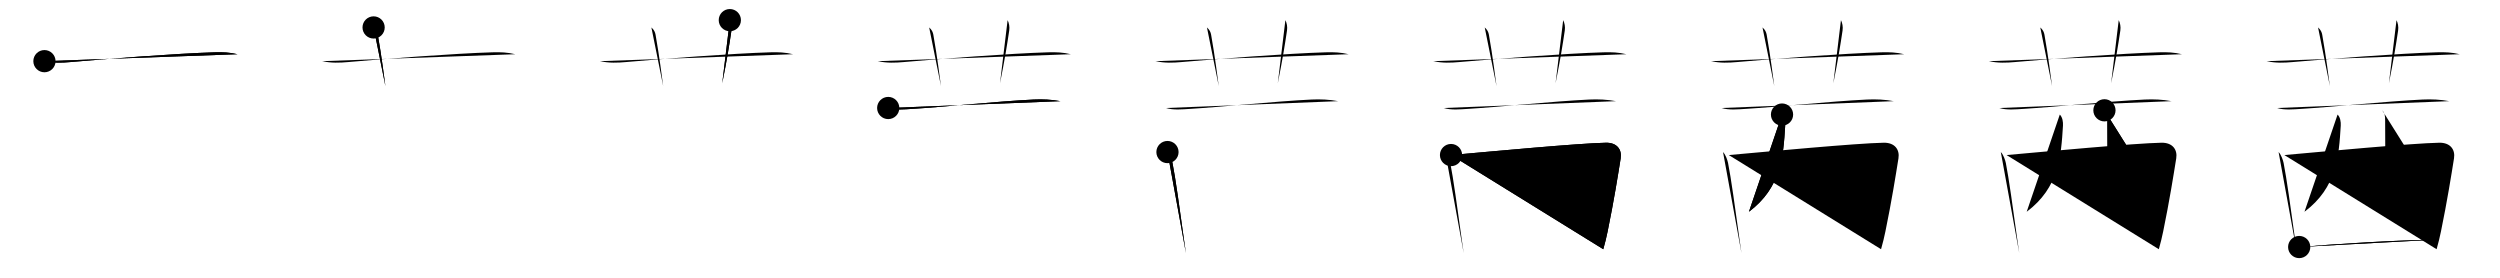 <svg class="stroke_order_diagram--svg_container_for_51866271d5dda7965800000b" style="height: 100px; width: 900px;" viewbox="0 0 900 100"><desc>Created with Snap</desc><defs></defs><line class="stroke_order_diagram--bounding_box" x1="1" x2="899" y1="1" y2="1"></line><line class="stroke_order_diagram--bounding_box" x1="1" x2="1" y1="1" y2="99"></line><line class="stroke_order_diagram--bounding_box" x1="1" x2="899" y1="99" y2="99"></line><line class="stroke_order_diagram--guide_line" x1="0" x2="900" y1="50" y2="50"></line><line class="stroke_order_diagram--guide_line" x1="50" x2="50" y1="1" y2="99"></line><line class="stroke_order_diagram--bounding_box" x1="99" x2="99" y1="1" y2="99"></line><path class="stroke_order_diagram--current_path" d="M20,26.02c3.25,0.73,6.44,0.58,9.25,0.33c13.42-1.2,38.5-3.11,52-3.52c2.89-0.09,5.45,0.01,8.25,0.69" id="kvg:0831c-s1" kvg:type="㇐" transform="matrix(1,0,0,1,-4,-4)" xmlns:kvg="http://kanjivg.tagaini.net"></path><path class="stroke_order_diagram--current_path" d="M20,26.02c3.25,0.73,6.44,0.58,9.25,0.33c13.42-1.2,38.5-3.11,52-3.52c2.89-0.09,5.45,0.01,8.25,0.69" id="Ske1n9cfsi" kvg:type="㇐" transform="matrix(1,0,0,1,-4,-4)" xmlns:kvg="http://kanjivg.tagaini.net"></path><circle class="stroke_order_diagram--path_start" cx="20" cy="26.02" r="4" transform="matrix(1,0,0,1,-4,-4)"></circle><line class="stroke_order_diagram--guide_line" x1="150" x2="150" y1="1" y2="99"></line><line class="stroke_order_diagram--bounding_box" x1="199" x2="199" y1="1" y2="99"></line><path class="stroke_order_diagram--existing_path" d="M20,26.02c3.25,0.73,6.44,0.58,9.25,0.33c13.42-1.2,38.5-3.11,52-3.52c2.89-0.09,5.45,0.01,8.25,0.69" id="Ske1n9cfsl" kvg:type="㇐" transform="matrix(1,0,0,1,96,-4)" xmlns:kvg="http://kanjivg.tagaini.net"></path><path class="stroke_order_diagram--current_path" d="M38.5,13.88c1,0.88,1.35,1.77,1.5,2.61c1.4,7.84,2.35,15.66,2.75,18.51" id="kvg:0831c-s2" kvg:type="㇑a" transform="matrix(1,0,0,1,96,-4)" xmlns:kvg="http://kanjivg.tagaini.net"></path><path class="stroke_order_diagram--current_path" d="M38.5,13.88c1,0.88,1.35,1.77,1.5,2.61c1.4,7.84,2.35,15.66,2.75,18.51" id="Ske1n9cfsn" kvg:type="㇑a" transform="matrix(1,0,0,1,96,-4)" xmlns:kvg="http://kanjivg.tagaini.net"></path><circle class="stroke_order_diagram--path_start" cx="38.5" cy="13.88" r="4" transform="matrix(1,0,0,1,96,-4)"></circle><line class="stroke_order_diagram--guide_line" x1="250" x2="250" y1="1" y2="99"></line><line class="stroke_order_diagram--bounding_box" x1="299" x2="299" y1="1" y2="99"></line><path class="stroke_order_diagram--existing_path" d="M20,26.02c3.25,0.73,6.44,0.58,9.25,0.33c13.42-1.2,38.5-3.11,52-3.52c2.89-0.09,5.45,0.01,8.25,0.69" id="Ske1n9cfsq" kvg:type="㇐" transform="matrix(1,0,0,1,196,-4)" xmlns:kvg="http://kanjivg.tagaini.net"></path><path class="stroke_order_diagram--existing_path" d="M38.5,13.88c1,0.88,1.35,1.77,1.5,2.61c1.4,7.84,2.35,15.66,2.75,18.51" id="Ske1n9cfsr" kvg:type="㇑a" transform="matrix(1,0,0,1,196,-4)" xmlns:kvg="http://kanjivg.tagaini.net"></path><path class="stroke_order_diagram--current_path" d="M66.74,11.25c0.51,1,0.78,2.39,0.58,3.75C66.5,20.5,65.75,25.25,64,34" id="kvg:0831c-s3" kvg:type="㇑a" transform="matrix(1,0,0,1,196,-4)" xmlns:kvg="http://kanjivg.tagaini.net"></path><path class="stroke_order_diagram--current_path" d="M66.74,11.25c0.51,1,0.78,2.39,0.58,3.75C66.5,20.5,65.75,25.25,64,34" id="Ske1n9cfst" kvg:type="㇑a" transform="matrix(1,0,0,1,196,-4)" xmlns:kvg="http://kanjivg.tagaini.net"></path><circle class="stroke_order_diagram--path_start" cx="66.74" cy="11.25" r="4" transform="matrix(1,0,0,1,196,-4)"></circle><line class="stroke_order_diagram--guide_line" x1="350" x2="350" y1="1" y2="99"></line><line class="stroke_order_diagram--bounding_box" x1="399" x2="399" y1="1" y2="99"></line><path class="stroke_order_diagram--existing_path" d="M20,26.02c3.25,0.73,6.44,0.58,9.25,0.33c13.42-1.2,38.5-3.11,52-3.52c2.89-0.09,5.45,0.01,8.25,0.69" id="Ske1n9cfsw" kvg:type="㇐" transform="matrix(1,0,0,1,296,-4)" xmlns:kvg="http://kanjivg.tagaini.net"></path><path class="stroke_order_diagram--existing_path" d="M38.5,13.88c1,0.88,1.35,1.77,1.5,2.61c1.4,7.84,2.35,15.66,2.75,18.51" id="Ske1n9cfsx" kvg:type="㇑a" transform="matrix(1,0,0,1,296,-4)" xmlns:kvg="http://kanjivg.tagaini.net"></path><path class="stroke_order_diagram--existing_path" d="M66.74,11.25c0.51,1,0.78,2.39,0.58,3.75C66.5,20.5,65.75,25.25,64,34" id="Ske1n9cfsy" kvg:type="㇑a" transform="matrix(1,0,0,1,296,-4)" xmlns:kvg="http://kanjivg.tagaini.net"></path><path class="stroke_order_diagram--current_path" d="M23.76,42.88c2.61,0.83,5.95,0.48,8.62,0.32c11.85-0.72,30.35-2.71,43.75-3.37c3.16-0.15,6.48-0.01,9.61,0.59" id="kvg:0831c-s4" kvg:type="㇐" transform="matrix(1,0,0,1,296,-4)" xmlns:kvg="http://kanjivg.tagaini.net"></path><path class="stroke_order_diagram--current_path" d="M23.76,42.88c2.61,0.83,5.95,0.48,8.62,0.32c11.85-0.72,30.35-2.71,43.75-3.37c3.16-0.15,6.48-0.01,9.61,0.59" id="Ske1n9cfs10" kvg:type="㇐" transform="matrix(1,0,0,1,296,-4)" xmlns:kvg="http://kanjivg.tagaini.net"></path><circle class="stroke_order_diagram--path_start" cx="23.76" cy="42.88" r="4" transform="matrix(1,0,0,1,296,-4)"></circle><line class="stroke_order_diagram--guide_line" x1="450" x2="450" y1="1" y2="99"></line><line class="stroke_order_diagram--bounding_box" x1="499" x2="499" y1="1" y2="99"></line><path class="stroke_order_diagram--existing_path" d="M20,26.02c3.25,0.73,6.44,0.58,9.25,0.33c13.42-1.2,38.5-3.11,52-3.52c2.89-0.09,5.45,0.01,8.25,0.69" id="Ske1n9cfs13" kvg:type="㇐" transform="matrix(1,0,0,1,396,-4)" xmlns:kvg="http://kanjivg.tagaini.net"></path><path class="stroke_order_diagram--existing_path" d="M38.5,13.88c1,0.88,1.35,1.77,1.5,2.61c1.4,7.84,2.35,15.66,2.75,18.51" id="Ske1n9cfs14" kvg:type="㇑a" transform="matrix(1,0,0,1,396,-4)" xmlns:kvg="http://kanjivg.tagaini.net"></path><path class="stroke_order_diagram--existing_path" d="M66.74,11.25c0.51,1,0.78,2.39,0.58,3.75C66.5,20.5,65.75,25.25,64,34" id="Ske1n9cfs15" kvg:type="㇑a" transform="matrix(1,0,0,1,396,-4)" xmlns:kvg="http://kanjivg.tagaini.net"></path><path class="stroke_order_diagram--existing_path" d="M23.76,42.88c2.61,0.83,5.95,0.48,8.62,0.32c11.85-0.72,30.35-2.71,43.75-3.37c3.16-0.15,6.48-0.01,9.61,0.59" id="Ske1n9cfs16" kvg:type="㇐" transform="matrix(1,0,0,1,396,-4)" xmlns:kvg="http://kanjivg.tagaini.net"></path><path class="stroke_order_diagram--current_path" d="M24.29,58.74c0.98,0.98,1.63,3.05,1.81,3.93c1.07,5.35,2.59,16.4,4.03,26.85c0.26,1.9,0.53,3.8,0.81,5.64" id="kvg:0831c-s5" kvg:type="㇑" transform="matrix(1,0,0,1,396,-4)" xmlns:kvg="http://kanjivg.tagaini.net"></path><path class="stroke_order_diagram--current_path" d="M24.29,58.74c0.98,0.98,1.63,3.05,1.81,3.93c1.07,5.35,2.59,16.4,4.03,26.85c0.26,1.9,0.53,3.8,0.81,5.64" id="Ske1n9cfs18" kvg:type="㇑" transform="matrix(1,0,0,1,396,-4)" xmlns:kvg="http://kanjivg.tagaini.net"></path><circle class="stroke_order_diagram--path_start" cx="24.29" cy="58.74" r="4" transform="matrix(1,0,0,1,396,-4)"></circle><line class="stroke_order_diagram--guide_line" x1="550" x2="550" y1="1" y2="99"></line><line class="stroke_order_diagram--bounding_box" x1="599" x2="599" y1="1" y2="99"></line><path class="stroke_order_diagram--existing_path" d="M20,26.02c3.25,0.73,6.44,0.58,9.25,0.33c13.42-1.2,38.5-3.11,52-3.52c2.89-0.09,5.45,0.01,8.25,0.69" id="Ske1n9cfs1b" kvg:type="㇐" transform="matrix(1,0,0,1,496,-4)" xmlns:kvg="http://kanjivg.tagaini.net"></path><path class="stroke_order_diagram--existing_path" d="M38.5,13.88c1,0.88,1.35,1.77,1.5,2.61c1.4,7.84,2.35,15.66,2.75,18.51" id="Ske1n9cfs1c" kvg:type="㇑a" transform="matrix(1,0,0,1,496,-4)" xmlns:kvg="http://kanjivg.tagaini.net"></path><path class="stroke_order_diagram--existing_path" d="M66.74,11.25c0.51,1,0.78,2.39,0.58,3.75C66.5,20.5,65.75,25.25,64,34" id="Ske1n9cfs1d" kvg:type="㇑a" transform="matrix(1,0,0,1,496,-4)" xmlns:kvg="http://kanjivg.tagaini.net"></path><path class="stroke_order_diagram--existing_path" d="M23.76,42.88c2.61,0.83,5.95,0.48,8.62,0.32c11.85-0.72,30.35-2.71,43.75-3.37c3.16-0.15,6.48-0.01,9.61,0.59" id="Ske1n9cfs1e" kvg:type="㇐" transform="matrix(1,0,0,1,496,-4)" xmlns:kvg="http://kanjivg.tagaini.net"></path><path class="stroke_order_diagram--existing_path" d="M24.29,58.74c0.98,0.98,1.63,3.05,1.81,3.93c1.07,5.35,2.59,16.4,4.03,26.85c0.26,1.9,0.53,3.8,0.81,5.64" id="Ske1n9cfs1f" kvg:type="㇑" transform="matrix(1,0,0,1,496,-4)" xmlns:kvg="http://kanjivg.tagaini.net"></path><path class="stroke_order_diagram--current_path" d="M26.37,59.82c14.27-1.27,46-4.25,55.73-4.44c4.03-0.08,5.84,2.5,5.35,5.6c-0.99,6.19-2.45,15.4-4.7,26.33c-0.44,2.13-0.87,3.94-1.57,6.41" id="kvg:0831c-s6" kvg:type="㇕a" transform="matrix(1,0,0,1,496,-4)" xmlns:kvg="http://kanjivg.tagaini.net"></path><path class="stroke_order_diagram--current_path" d="M26.37,59.82c14.27-1.27,46-4.25,55.73-4.44c4.03-0.08,5.84,2.5,5.35,5.6c-0.99,6.19-2.45,15.4-4.7,26.33c-0.44,2.13-0.87,3.94-1.57,6.41" id="Ske1n9cfs1h" kvg:type="㇕a" transform="matrix(1,0,0,1,496,-4)" xmlns:kvg="http://kanjivg.tagaini.net"></path><circle class="stroke_order_diagram--path_start" cx="26.37" cy="59.82" r="4" transform="matrix(1,0,0,1,496,-4)"></circle><line class="stroke_order_diagram--guide_line" x1="650" x2="650" y1="1" y2="99"></line><line class="stroke_order_diagram--bounding_box" x1="699" x2="699" y1="1" y2="99"></line><path class="stroke_order_diagram--existing_path" d="M20,26.02c3.25,0.73,6.44,0.58,9.25,0.33c13.42-1.2,38.5-3.11,52-3.52c2.89-0.09,5.45,0.01,8.25,0.69" id="Ske1n9cfs1k" kvg:type="㇐" transform="matrix(1,0,0,1,596,-4)" xmlns:kvg="http://kanjivg.tagaini.net"></path><path class="stroke_order_diagram--existing_path" d="M38.5,13.88c1,0.88,1.35,1.77,1.5,2.61c1.4,7.84,2.35,15.66,2.75,18.51" id="Ske1n9cfs1l" kvg:type="㇑a" transform="matrix(1,0,0,1,596,-4)" xmlns:kvg="http://kanjivg.tagaini.net"></path><path class="stroke_order_diagram--existing_path" d="M66.74,11.25c0.51,1,0.78,2.39,0.58,3.75C66.5,20.5,65.75,25.25,64,34" id="Ske1n9cfs1m" kvg:type="㇑a" transform="matrix(1,0,0,1,596,-4)" xmlns:kvg="http://kanjivg.tagaini.net"></path><path class="stroke_order_diagram--existing_path" d="M23.76,42.88c2.61,0.83,5.95,0.48,8.62,0.32c11.85-0.72,30.35-2.71,43.75-3.37c3.16-0.15,6.48-0.01,9.61,0.59" id="Ske1n9cfs1n" kvg:type="㇐" transform="matrix(1,0,0,1,596,-4)" xmlns:kvg="http://kanjivg.tagaini.net"></path><path class="stroke_order_diagram--existing_path" d="M24.29,58.74c0.98,0.98,1.63,3.05,1.81,3.93c1.07,5.35,2.59,16.4,4.03,26.85c0.26,1.9,0.53,3.8,0.81,5.64" id="Ske1n9cfs1o" kvg:type="㇑" transform="matrix(1,0,0,1,596,-4)" xmlns:kvg="http://kanjivg.tagaini.net"></path><path class="stroke_order_diagram--existing_path" d="M26.37,59.82c14.27-1.27,46-4.25,55.73-4.44c4.03-0.08,5.84,2.5,5.35,5.6c-0.99,6.19-2.45,15.4-4.7,26.33c-0.44,2.13-0.87,3.94-1.57,6.41" id="Ske1n9cfs1p" kvg:type="㇕a" transform="matrix(1,0,0,1,596,-4)" xmlns:kvg="http://kanjivg.tagaini.net"></path><path class="stroke_order_diagram--current_path" d="M45.53,45.24c0.99,0.99,1.22,2.7,1.14,3.99C46,60.25,45.25,71.5,33.61,80.24" id="kvg:0831c-s7" kvg:type="㇒" transform="matrix(1,0,0,1,596,-4)" xmlns:kvg="http://kanjivg.tagaini.net"></path><path class="stroke_order_diagram--current_path" d="M45.53,45.24c0.99,0.99,1.22,2.7,1.14,3.99C46,60.25,45.25,71.5,33.61,80.24" id="Ske1n9cfs1r" kvg:type="㇒" transform="matrix(1,0,0,1,596,-4)" xmlns:kvg="http://kanjivg.tagaini.net"></path><circle class="stroke_order_diagram--path_start" cx="45.53" cy="45.24" r="4" transform="matrix(1,0,0,1,596,-4)"></circle><line class="stroke_order_diagram--guide_line" x1="750" x2="750" y1="1" y2="99"></line><line class="stroke_order_diagram--bounding_box" x1="799" x2="799" y1="1" y2="99"></line><path class="stroke_order_diagram--existing_path" d="M20,26.02c3.25,0.73,6.44,0.58,9.25,0.33c13.42-1.2,38.5-3.11,52-3.52c2.89-0.09,5.45,0.01,8.25,0.69" id="Ske1n9cfs1u" kvg:type="㇐" transform="matrix(1,0,0,1,696,-4)" xmlns:kvg="http://kanjivg.tagaini.net"></path><path class="stroke_order_diagram--existing_path" d="M38.5,13.88c1,0.88,1.35,1.77,1.5,2.61c1.4,7.84,2.35,15.66,2.75,18.51" id="Ske1n9cfs1v" kvg:type="㇑a" transform="matrix(1,0,0,1,696,-4)" xmlns:kvg="http://kanjivg.tagaini.net"></path><path class="stroke_order_diagram--existing_path" d="M66.74,11.25c0.51,1,0.78,2.39,0.58,3.75C66.5,20.5,65.75,25.25,64,34" id="Ske1n9cfs1w" kvg:type="㇑a" transform="matrix(1,0,0,1,696,-4)" xmlns:kvg="http://kanjivg.tagaini.net"></path><path class="stroke_order_diagram--existing_path" d="M23.76,42.88c2.61,0.83,5.95,0.48,8.62,0.32c11.85-0.72,30.35-2.71,43.75-3.37c3.16-0.15,6.48-0.01,9.61,0.59" id="Ske1n9cfs1x" kvg:type="㇐" transform="matrix(1,0,0,1,696,-4)" xmlns:kvg="http://kanjivg.tagaini.net"></path><path class="stroke_order_diagram--existing_path" d="M24.29,58.74c0.98,0.98,1.63,3.05,1.81,3.93c1.07,5.35,2.59,16.4,4.03,26.85c0.26,1.9,0.53,3.8,0.81,5.64" id="Ske1n9cfs1y" kvg:type="㇑" transform="matrix(1,0,0,1,696,-4)" xmlns:kvg="http://kanjivg.tagaini.net"></path><path class="stroke_order_diagram--existing_path" d="M26.37,59.82c14.27-1.27,46-4.25,55.73-4.44c4.03-0.08,5.84,2.5,5.35,5.6c-0.99,6.19-2.45,15.4-4.7,26.33c-0.44,2.13-0.87,3.94-1.57,6.41" id="Ske1n9cfs1z" kvg:type="㇕a" transform="matrix(1,0,0,1,696,-4)" xmlns:kvg="http://kanjivg.tagaini.net"></path><path class="stroke_order_diagram--existing_path" d="M45.53,45.24c0.99,0.99,1.22,2.7,1.14,3.99C46,60.25,45.25,71.5,33.61,80.24" id="Ske1n9cfs20" kvg:type="㇒" transform="matrix(1,0,0,1,696,-4)" xmlns:kvg="http://kanjivg.tagaini.net"></path><path class="stroke_order_diagram--current_path" d="M61.6,43.71c0.91,0.91,1.05,2.04,1.05,3.66c0,10.91,0.12,17.44,0.09,21.51c-0.05,6.5,0.91,7.93,8.89,7.93c5.36,0,9.64-0.97,9.95-1.26" id="kvg:0831c-s8" kvg:type="㇟a" transform="matrix(1,0,0,1,696,-4)" xmlns:kvg="http://kanjivg.tagaini.net"></path><path class="stroke_order_diagram--current_path" d="M61.6,43.71c0.91,0.91,1.05,2.04,1.05,3.66c0,10.91,0.12,17.44,0.09,21.51c-0.05,6.5,0.91,7.93,8.89,7.93c5.36,0,9.64-0.97,9.95-1.26" id="Ske1n9cfs22" kvg:type="㇟a" transform="matrix(1,0,0,1,696,-4)" xmlns:kvg="http://kanjivg.tagaini.net"></path><circle class="stroke_order_diagram--path_start" cx="61.6" cy="43.71" r="4" transform="matrix(1,0,0,1,696,-4)"></circle><line class="stroke_order_diagram--guide_line" x1="850" x2="850" y1="1" y2="99"></line><line class="stroke_order_diagram--bounding_box" x1="899" x2="899" y1="1" y2="99"></line><path class="stroke_order_diagram--existing_path" d="M20,26.02c3.25,0.73,6.44,0.58,9.25,0.33c13.42-1.2,38.5-3.11,52-3.52c2.89-0.09,5.45,0.01,8.25,0.69" id="Ske1n9cfs25" kvg:type="㇐" transform="matrix(1,0,0,1,796,-4)" xmlns:kvg="http://kanjivg.tagaini.net"></path><path class="stroke_order_diagram--existing_path" d="M38.5,13.88c1,0.88,1.35,1.77,1.5,2.61c1.4,7.84,2.35,15.66,2.75,18.51" id="Ske1n9cfs26" kvg:type="㇑a" transform="matrix(1,0,0,1,796,-4)" xmlns:kvg="http://kanjivg.tagaini.net"></path><path class="stroke_order_diagram--existing_path" d="M66.74,11.25c0.51,1,0.78,2.39,0.58,3.75C66.5,20.5,65.75,25.25,64,34" id="Ske1n9cfs27" kvg:type="㇑a" transform="matrix(1,0,0,1,796,-4)" xmlns:kvg="http://kanjivg.tagaini.net"></path><path class="stroke_order_diagram--existing_path" d="M23.76,42.88c2.61,0.83,5.95,0.48,8.62,0.32c11.85-0.72,30.35-2.71,43.75-3.37c3.16-0.15,6.48-0.01,9.61,0.59" id="Ske1n9cfs28" kvg:type="㇐" transform="matrix(1,0,0,1,796,-4)" xmlns:kvg="http://kanjivg.tagaini.net"></path><path class="stroke_order_diagram--existing_path" d="M24.29,58.74c0.98,0.98,1.63,3.05,1.81,3.93c1.07,5.35,2.59,16.4,4.03,26.85c0.26,1.9,0.53,3.8,0.81,5.64" id="Ske1n9cfs29" kvg:type="㇑" transform="matrix(1,0,0,1,796,-4)" xmlns:kvg="http://kanjivg.tagaini.net"></path><path class="stroke_order_diagram--existing_path" d="M26.37,59.82c14.27-1.27,46-4.25,55.73-4.44c4.03-0.08,5.84,2.5,5.35,5.6c-0.99,6.19-2.45,15.4-4.7,26.33c-0.44,2.13-0.87,3.94-1.57,6.41" id="Ske1n9cfs2a" kvg:type="㇕a" transform="matrix(1,0,0,1,796,-4)" xmlns:kvg="http://kanjivg.tagaini.net"></path><path class="stroke_order_diagram--existing_path" d="M45.53,45.24c0.99,0.99,1.22,2.7,1.14,3.99C46,60.25,45.25,71.5,33.61,80.24" id="Ske1n9cfs2b" kvg:type="㇒" transform="matrix(1,0,0,1,796,-4)" xmlns:kvg="http://kanjivg.tagaini.net"></path><path class="stroke_order_diagram--existing_path" d="M61.6,43.71c0.91,0.91,1.05,2.04,1.05,3.66c0,10.91,0.12,17.44,0.09,21.51c-0.05,6.5,0.91,7.93,8.89,7.93c5.36,0,9.64-0.97,9.95-1.26" id="Ske1n9cfs2c" kvg:type="㇟a" transform="matrix(1,0,0,1,796,-4)" xmlns:kvg="http://kanjivg.tagaini.net"></path><path class="stroke_order_diagram--current_path" d="M31.71,92.93c13.92-1.18,34.78-2.47,49.35-2.66" id="kvg:0831c-s9" kvg:type="㇐a" transform="matrix(1,0,0,1,796,-4)" xmlns:kvg="http://kanjivg.tagaini.net"></path><path class="stroke_order_diagram--current_path" d="M31.71,92.93c13.92-1.18,34.78-2.47,49.35-2.66" id="Ske1n9cfs2e" kvg:type="㇐a" transform="matrix(1,0,0,1,796,-4)" xmlns:kvg="http://kanjivg.tagaini.net"></path><circle class="stroke_order_diagram--path_start" cx="31.71" cy="92.93" r="4" transform="matrix(1,0,0,1,796,-4)"></circle></svg>
